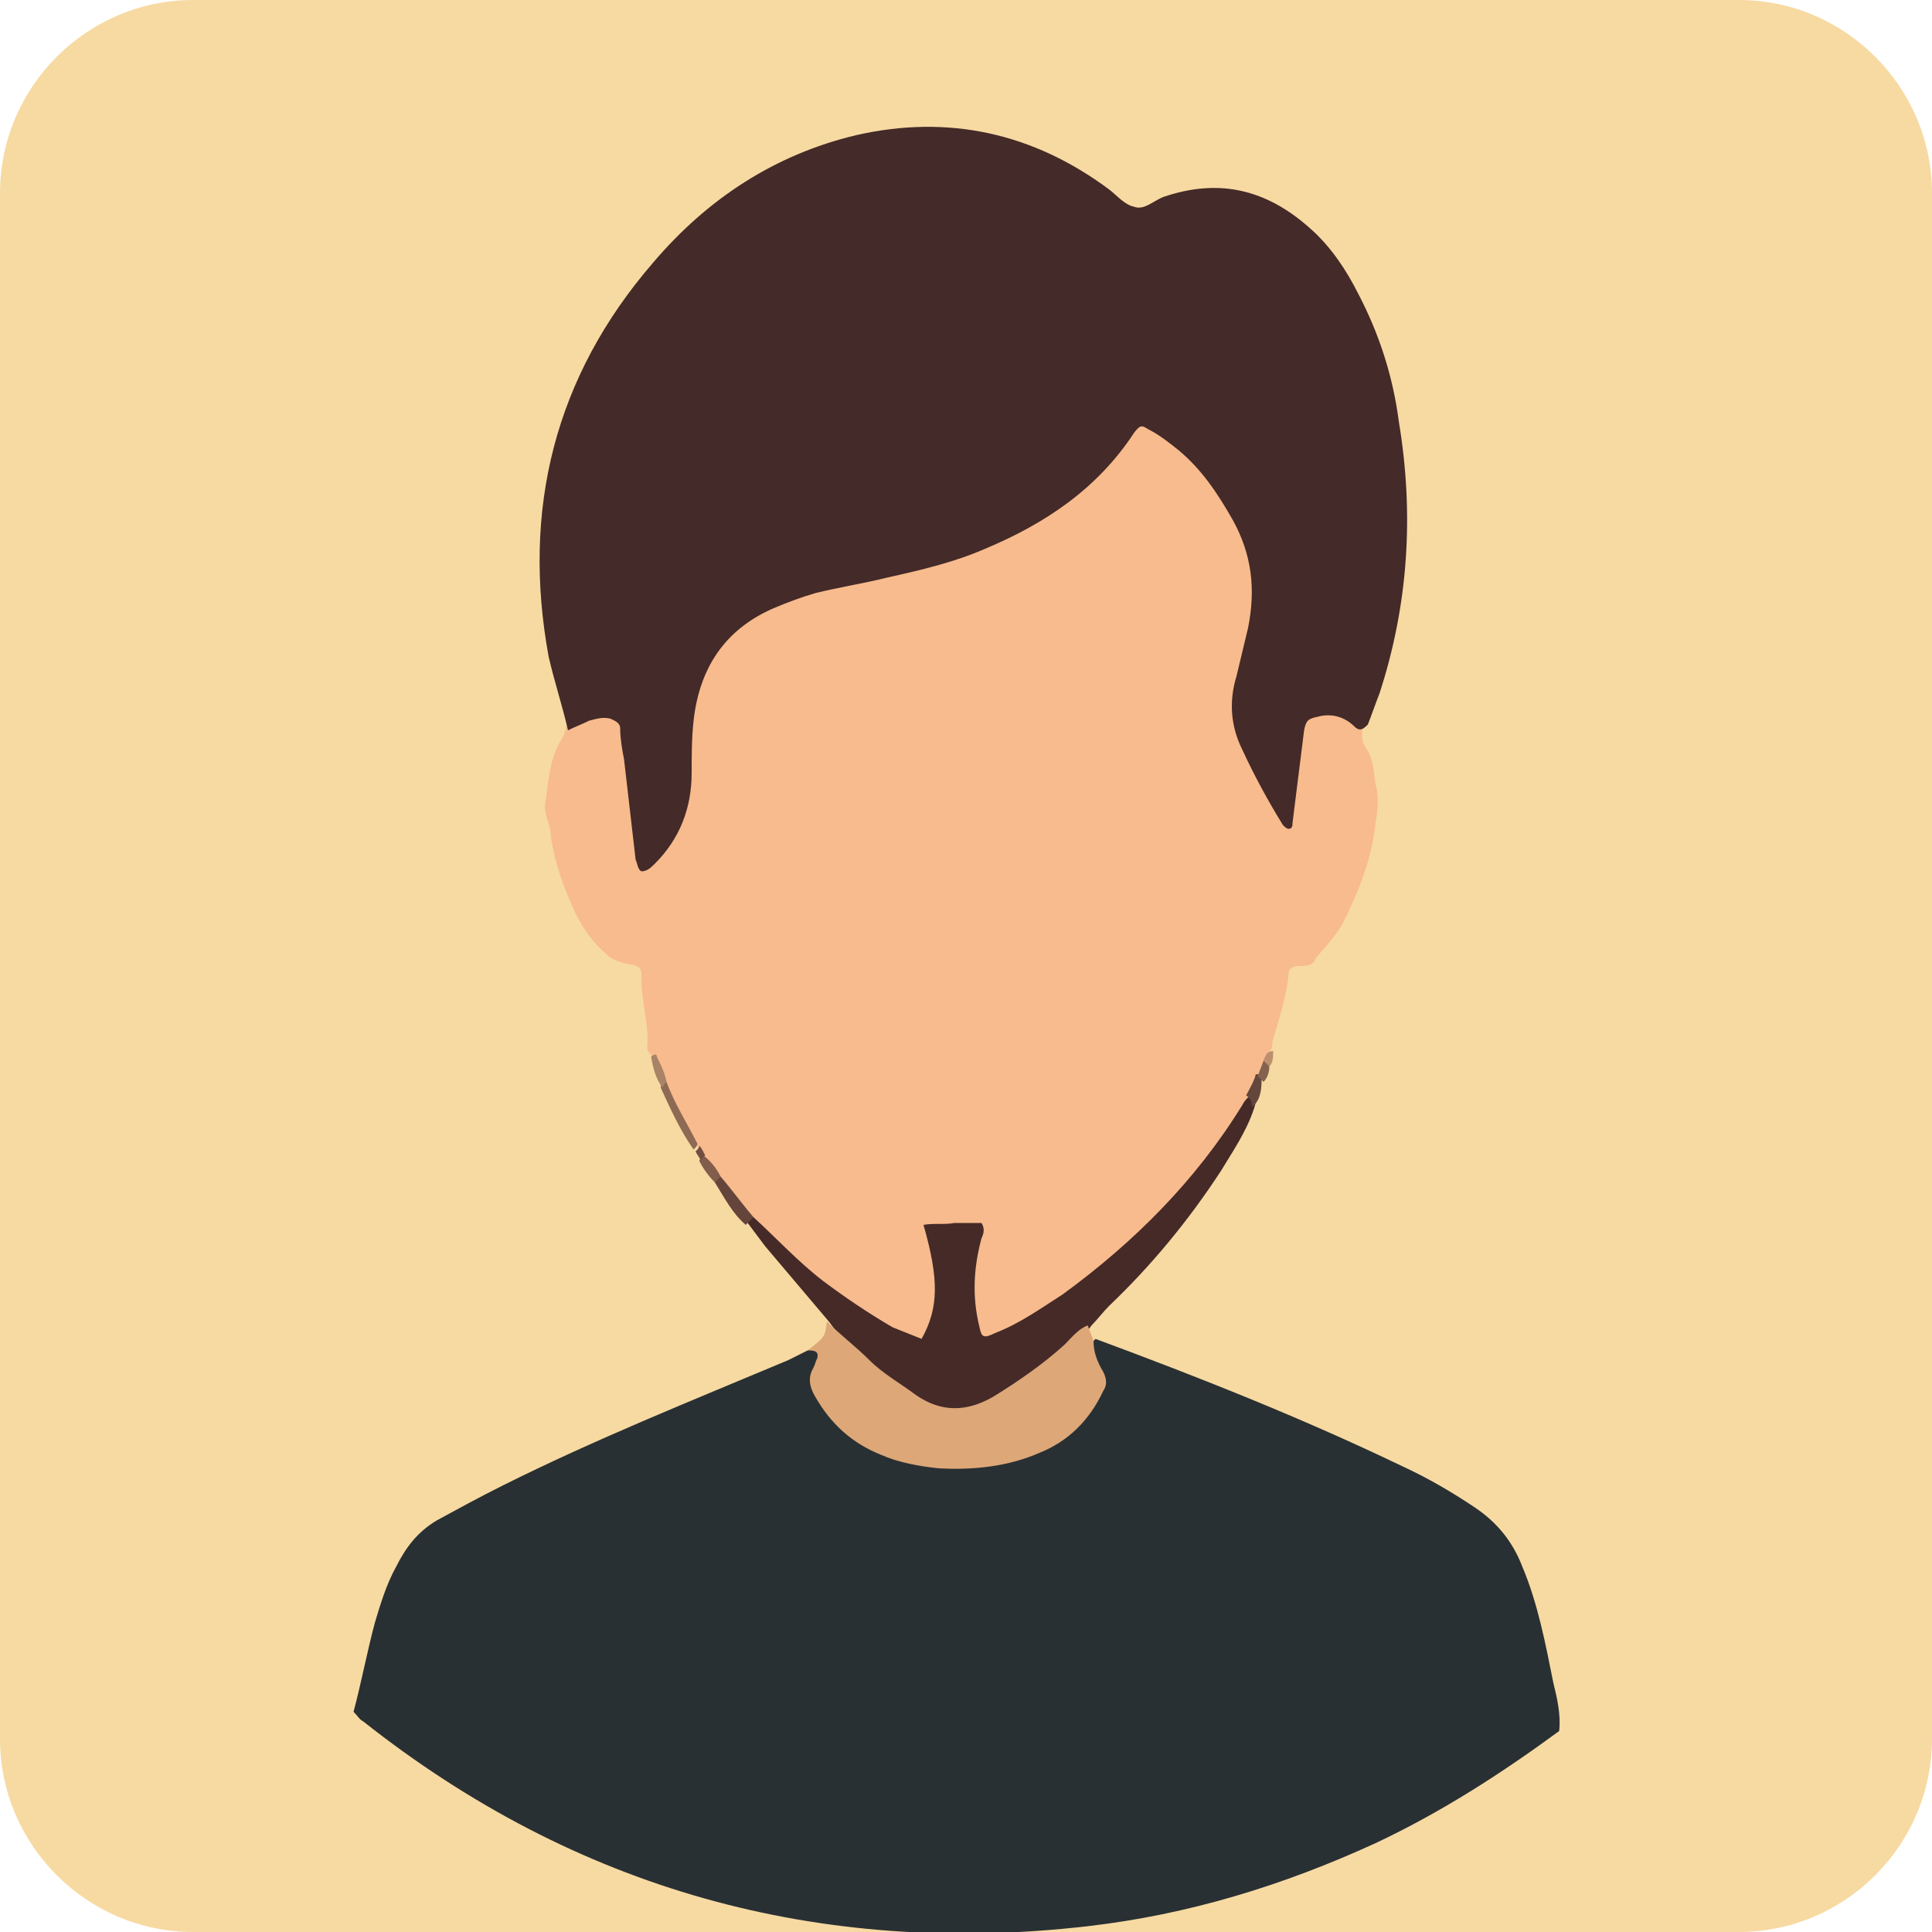 <?xml version="1.0" encoding="utf-8"?>
<!-- Generator: Adobe Illustrator 25.4.1, SVG Export Plug-In . SVG Version: 6.00 Build 0)  -->
<svg version="1.1" id="Layer_1" xmlns="http://www.w3.org/2000/svg" xmlns:xlink="http://www.w3.org/1999/xlink" x="0px" y="0px"
	 viewBox="0 0 100 100" style="enable-background:new 0 0 100 100;" xml:space="preserve">
<style type="text/css">
	.st0{fill:#AE9DCB;}
	.st1{fill:#F9B233;}
	.st2{fill:#F7DAA2;}
	.st3{fill:#95A53A;}
	.st4{fill:#72BCC6;}
	.st5{fill:#153C37;}
	.st6{fill:#F8BB8D;}
	.st7{fill:#E72F2A;}
	.st8{fill:#DDA778;}
	.st9{fill:#EB5745;}
	.st10{fill:#F4A77E;}
	.st11{fill:#0C4B74;}
	.st12{fill:#093959;}
	.st13{fill:#293033;}
	.st14{fill:#442A28;}
	.st15{fill:#452A28;}
	.st16{fill:#65453B;}
	.st17{fill:#8E6A55;}
	.st18{fill:#A88366;}
	.st19{fill:#64473C;}
	.st20{fill:#825D4C;}
	.st21{fill:#83624F;}
	.st22{fill:#714E41;}
	.st23{fill:#BC906F;}
	.st24{fill:#D84B59;}
	.st25{fill:#331B19;}
	.st26{fill:#063662;}
	.st27{fill:#271510;}
	.st28{fill:#291712;}
	.st29{fill:#2A1813;}
	.st30{fill:#554039;}
	.st31{fill:#604E45;}
	.st32{fill:#9E6C5B;}
	.st33{fill:#956252;}
	.st34{fill:#AC100A;}
	.st35{fill:#4E3629;}
	.st36{fill:#482D22;}
	.st37{fill:#462D22;}
	.st38{fill:#453025;}
	.st39{fill:#2C1611;}
	.st40{fill:#631912;}
	.st41{fill:#6E7ABA;}
	.st42{fill:#432A19;}
	.st43{fill:#997271;}
	.st44{fill:#8F625A;}
	.st45{fill:#4D321F;}
	.st46{fill:#673A26;}
	.st47{fill:#472C1B;}
	.st48{fill:#4C2E1C;}
</style>
<path class="st2" d="M90,100H10c-5.5,0-10-4.5-10-10V10C0,4.5,4.5,0,10,0h80c5.5,0,10,4.5,10,10v80C100,95.5,95.5,100,90,100z"/>
<g>
	<path class="st2" d="M18.2,88.6c-1.9-1.4-3.6-3.1-5.3-4.9c-2.2-2.4-4.1-4.9-5.8-7.7c-2.7-4.4-4.6-9.2-5.9-14.2
		c-0.4-1.8-0.7-3.5-1-5.3c-0.2-1.3-0.3-2.7-0.3-4c0-0.9,0-1.9,0-2.9c0-2.2,0.2-4.3,0.5-6.5c0.3-2,0.7-3.9,1.2-5.8
		c0.7-2.8,1.7-5.4,2.9-8c1.4-2.9,2.9-5.7,4.8-8.3c1.1-1.5,2.2-3,3.5-4.3c0.5-0.5,1-1,1.5-1.6c0.4-0.5,1-0.9,1.5-1.4
		c2.7-2.6,5.7-4.8,9-6.7c3.6-2.1,7.4-3.7,11.3-4.8c1.9-0.6,3.8-1,5.8-1.3c1.9-0.3,3.8-0.6,5.8-0.5c0.5,0,0.9,0,1.3-0.1
		c0.7-0.1,1.4-0.1,2.2,0c0.4,0.1,0.9,0.2,1.3,0.1c2.6-0.1,5.1,0.5,7.7,0.9c3.3,0.6,6.5,1.7,9.6,3c3.5,1.6,6.9,3.5,10,5.8
		c1.6,1.2,3.1,2.4,4.5,3.7c3.1,2.9,5.8,6.2,8.1,9.8c1.8,2.9,3.3,5.9,4.5,9.1c1.1,2.8,1.7,5.7,2.4,8.6c0.2,0.9,0.2,1.9,0.4,2.8
		c0.5,3.3,0.2,6.6,0.2,9.9c0,1-0.1,2.1-0.3,3.1c-0.4,2.1-0.7,4.2-1.3,6.2c-0.7,2.4-1.5,4.7-2.5,7c-0.7,1.6-1.5,3.2-2.4,4.7
		c-1.1,1.9-2.3,3.7-3.6,5.4c-1.9,2.6-4.3,4.9-6.7,7.1c-0.8,0.7-1.6,1.4-2.5,2.1c-0.5-0.3-0.4-0.8-0.4-1.2c-0.4-2-0.8-4-1.4-6
		c-0.6-2.2-2-3.8-4-4.9c-4.8-2.7-9.9-4.7-15-6.7c-1.1-0.4-2.3-0.7-3.3-1.4c-0.3-0.3-0.4-0.6-0.4-0.9c1.4-1.9,3.1-3.5,4.6-5.3
		c1.5-1.8,2.8-3.8,3.8-5.9c0.2-0.4,0.4-0.9,0.6-1.4c0.1-0.3,0.2-0.6,0.3-0.9c0.1-0.3,0.1-0.6,0.1-0.9c0.2-1.2,0.7-2.3,0.8-3.4
		c0.1-0.5,0.3-0.9,0.9-1.1c0.5-0.1,1-0.4,1.3-0.9c2-2.9,3.2-6.1,2.1-9.7c-0.2-0.6-0.3-1.1-0.2-1.7c1.5-4.1,2.2-8.3,1.9-12.7
		c-0.3-4.3-1.2-8.3-4-11.8c-2-2.5-5-3.4-7.9-2.3c-1.2,0.4-2.1,0.4-3.1-0.4c-5.9-4.7-13.4-4.1-19.2,0C30,16,26.6,26.1,29.3,35.9
		c0.2,0.6,0.4,1.2,0.4,1.9c-1.4,2.9-1.1,5.8,0.1,8.6c0.6,1.4,1.3,2.8,2.9,3.3c0.6,0.2,0.7,0.7,0.8,1.3c0.2,1.2,0.3,2.3,0.4,3.5
		c0.1,0.6,0.3,1.1,0.5,1.7c0.5,1.1,1,2.1,1.6,3.2c0.1,0.2,0.3,0.4,0.4,0.6c0.3,0.4,0.5,0.8,0.8,1.2c0.5,0.7,1,1.5,1.6,2.2
		c1,1.4,2.2,2.6,3.3,3.9c0.3,0.4,0.7,0.8,0.8,1.4c0.1,0.8-0.4,1.1-0.9,1.5c-2.5,1.3-5.2,2.2-7.7,3.3c-3.5,1.5-7,3.1-10.4,4.8
		c-2,1-3.4,2.5-4,4.7c-0.3,1.2-0.7,2.4-1,3.7C18.9,87.3,18.9,88.1,18.2,88.6z"/>
	<path class="st13" d="M56.7,69.3c5.4,2,10.7,4.1,15.9,6.6c1.3,0.6,2.5,1.3,3.7,2.1c1.2,0.8,2,1.8,2.5,3.1c0.8,1.9,1.2,4,1.6,6
		c0.2,0.8,0.4,1.7,0.3,2.5c-3,2.2-6.1,4.2-9.5,5.8c-4.8,2.2-9.7,3.7-14.9,4.3c-13.9,1.6-26.5-1.9-37.5-10.6
		c-0.2-0.1-0.3-0.3-0.5-0.5c0.4-1.5,0.7-3.1,1.1-4.6c0.3-1,0.6-2,1.1-2.9c0.5-1,1.1-1.8,2.1-2.4c1.1-0.6,2.2-1.2,3.4-1.8
		c4.8-2.4,9.8-4.4,14.8-6.5c0.4-0.2,0.8-0.4,1.2-0.6c0.6-0.3,0.8,0.1,0.7,0.6c-0.5,2.1,0.9,3.2,2.4,4.1c2.9,1.8,7.7,1.5,10.2-0.5
		c1.2-1,2.2-2.1,1.3-3.8C56.4,69.9,56.4,69.6,56.7,69.3z"/>
	<path class="st6" d="M33.7,54.6c-0.1-0.1-0.2-0.2-0.2-0.4c0.1-1.2-0.3-2.3-0.3-3.5c0-0.6,0-0.7-0.7-0.8c-0.4-0.1-0.8-0.2-1.1-0.5
		c-0.7-0.6-1.2-1.3-1.6-2.1c-0.6-1.3-1.1-2.6-1.3-4.1c0-0.5-0.3-0.9-0.3-1.5c0.2-1.2,0.2-2.4,0.9-3.5c0.1-0.2,0.2-0.4,0.2-0.6
		c0.5-0.7,1.2-1.1,2.1-0.9c0.9,0.2,1,1.1,1.1,1.8c0.3,1.9,0.4,3.7,0.8,5.7c1-0.7,1.5-1.6,1.7-2.6c0.3-1.1,0.4-2.1,0.4-3.2
		c0-4.3,1.8-6.7,5.9-8c1.5-0.5,3-0.7,4.5-1c3.5-0.7,6.7-1.9,9.5-4.2c0.9-0.7,1.7-1.6,2.4-2.5c0.8-1.1,1.3-1.2,2.4-0.5
		c3.3,2,5.3,6.5,4.6,10.3c-0.1,0.4-0.1,0.7-0.2,1.1c-0.8,3.7-0.5,5.1,1.8,8.4c0.4-1.2,0.4-2.4,0.6-3.6c0.3-1.7,0.9-2,2.6-1.5
		c0.4,0.1,0.8,0.3,1.1,0.5c-0.1,0.4-0.2,0.9,0.1,1.3c0.4,0.6,0.4,1.3,0.5,1.9c0.2,0.7,0.1,1.3,0,2c-0.2,1.9-0.9,3.6-1.7,5.2
		c-0.4,0.7-0.9,1.2-1.4,1.8C68,50,67.6,50,67.2,50c-0.2,0-0.5,0.1-0.5,0.4c-0.1,1.2-0.5,2.3-0.8,3.4c-0.1,0.2,0,0.4-0.1,0.5
		c-0.2,0.2-0.2,0.5-0.4,0.7c-0.1,0.3-0.2,0.6-0.3,0.8c-0.2,0.4-0.4,0.8-0.5,1.2c-3.1,5-7.1,9-12.2,11.8c-1.7,0.9-2,0.7-2.3-1.2
		c-0.2-1,0-2,0.2-3c0.1-0.3,0.2-0.8-0.2-1c-0.5-0.2-1.1-0.3-1.6,0c-0.4,0.2-0.1,0.7,0,1c0.4,1.2,0.3,2.3,0,3.5
		c-0.4,1.3-0.9,1.6-2.2,0.9c-2.8-1.5-5.3-3.4-7.4-5.8c-0.7-0.7-1.2-1.5-1.7-2.2c-0.2-0.4-0.6-0.8-0.8-1.2c-0.1-0.2-0.3-0.4-0.4-0.6
		c-0.6-1-1.1-2-1.6-3.1C34.2,55.6,34.1,55.1,33.7,54.6z"/>
	<path class="st14" d="M70.8,37.5c-0.2,0.2-0.4,0.4-0.7,0.1c-0.5-0.5-1.2-0.7-1.9-0.5c-0.5,0.1-0.6,0.2-0.7,0.7
		c-0.2,1.6-0.4,3.2-0.6,4.8c0,0.1,0,0.3-0.2,0.3c-0.1,0-0.2-0.1-0.3-0.2c-0.8-1.3-1.5-2.6-2.1-3.9c-0.6-1.2-0.7-2.5-0.3-3.8
		c0.2-0.8,0.4-1.7,0.6-2.5c0.4-2,0.2-3.8-0.8-5.6c-0.8-1.4-1.6-2.6-2.8-3.6c-0.5-0.4-1-0.8-1.6-1.1C59.1,22,59,22,58.7,22.4
		c-1.9,2.9-4.6,4.7-7.7,6c-1.6,0.7-3.3,1.1-5.1,1.5c-1.2,0.3-2.5,0.5-3.7,0.8c-0.7,0.2-1.5,0.5-2.2,0.8c-2.5,1.1-3.8,3.1-4.1,5.8
		c-0.1,0.9-0.1,1.8-0.1,2.7c0,1.8-0.6,3.4-1.9,4.7c-0.2,0.2-0.4,0.4-0.7,0.4c-0.2-0.1-0.2-0.4-0.3-0.6c-0.2-1.7-0.4-3.5-0.6-5.2
		c-0.1-0.5-0.2-1.1-0.2-1.6c0-0.3-0.3-0.4-0.5-0.5c-0.4-0.1-0.7,0-1.1,0.1c-0.4,0.2-0.7,0.3-1.1,0.5c-0.3-1.3-0.7-2.5-1-3.8
		c-1.4-7.6,0.3-14.5,5.4-20.4C36.6,10.3,40.1,8,44.3,7c4.8-1.1,9.2-0.1,13.1,2.8c0.4,0.3,0.8,0.8,1.3,0.9c0.5,0.2,1-0.3,1.5-0.5
		c2.9-1,5.4-0.4,7.7,1.7c1,0.9,1.8,2.1,2.4,3.3c1.1,2.1,1.8,4.3,2.1,6.6c0.8,4.8,0.5,9.5-1,14.1C71.2,36.4,71,37,70.8,37.5z"/>
	<path class="st15" d="M39,63c1.2,1.1,2.3,2.3,3.6,3.3c1.2,0.9,2.4,1.7,3.6,2.4c0.5,0.2,1,0.4,1.5,0.6c0.9-1.6,0.9-3.1,0.1-5.9
		c0.5-0.1,1.1,0,1.6-0.1c0.5,0,1,0,1.4,0c0.2,0.3,0.1,0.6,0,0.8c-0.4,1.5-0.5,3-0.1,4.6c0.1,0.5,0.2,0.6,0.8,0.3
		c1.3-0.5,2.4-1.3,3.5-2c3.7-2.7,6.9-5.9,9.3-9.8c0.1-0.2,0.2-0.3,0.3-0.4c0.5,0,0.4,0.3,0.3,0.6c-0.4,1.2-1.1,2.2-1.7,3.2
		c-1.7,2.6-3.6,4.9-5.8,7c-0.3,0.3-0.6,0.7-0.9,1c-1.4,2-3.5,3.3-5.6,4.3c-0.6,0.3-1.3,0.4-1.9,0.2c-2.5-0.9-4.5-2.5-6.1-4.7
		c-1.1-1.3-2.2-2.6-3.3-3.9c-0.3-0.4-0.6-0.8-0.9-1.2C38.6,63.1,38.7,62.9,39,63z"/>
	<path class="st8" d="M42.8,68.4c0.7,0.7,1.5,1.3,2.2,2c0.7,0.7,1.6,1.2,2.4,1.8c1.3,0.9,2.6,0.9,4,0.1c1.3-0.8,2.6-1.7,3.7-2.7
		c0.4-0.4,0.7-0.8,1.2-1c0.1,0.3,0.2,0.5,0.3,0.8c0,0.6,0.2,1.1,0.5,1.6c0.2,0.4,0.2,0.7,0,1c-0.7,1.5-1.8,2.6-3.3,3.2
		c-1.6,0.7-3.4,0.9-5.2,0.8c-1-0.1-2.1-0.3-3-0.7c-1.5-0.6-2.6-1.6-3.4-3c-0.3-0.5-0.4-1-0.1-1.5c0.1-0.2,0.1-0.3,0.2-0.5
		c0.1-0.4-0.2-0.4-0.5-0.4C42.7,69.2,42.7,69.2,42.8,68.4z"/>
	<path class="st16" d="M39,63c-0.1,0.1-0.2,0.2-0.4,0.4c-0.7-0.6-1.1-1.4-1.6-2.2c-0.1-0.3,0-0.3,0.3-0.3C37.9,61.6,38.4,62.3,39,63
		z"/>
	<path class="st17" d="M34.5,56c0.4,1.1,1.1,2.2,1.6,3.2c0,0.1-0.1,0.2-0.2,0.3c-0.7-1-1.2-2.1-1.7-3.2C34.2,56,34.3,56,34.5,56z"/>
	<path class="st18" d="M34.5,56c-0.1,0.1-0.2,0.2-0.2,0.3c-0.4-0.5-0.5-1.1-0.6-1.6c0.1-0.1,0.3-0.2,0.3,0
		C34.2,55.1,34.4,55.5,34.5,56z"/>
	<path class="st19" d="M64.8,57.3c0-0.2,0-0.4-0.3-0.6c0.2-0.4,0.4-0.7,0.5-1.1c0.3,0,0.4,0,0.3,0.3C65.3,56.5,65.2,57,64.8,57.3z"
		/>
	<path class="st20" d="M37.3,60.9c-0.1,0.1-0.2,0.2-0.3,0.3c-0.3-0.3-0.6-0.7-0.8-1.1c0-0.1,0.1-0.2,0.2-0.3
		C36.8,60.1,37.1,60.5,37.3,60.9z"/>
	<path class="st21" d="M65.4,56c-0.1-0.1-0.2-0.2-0.3-0.3c0.1-0.3,0.2-0.5,0.3-0.8c0.3-0.1,0.4,0,0.3,0.3
		C65.7,55.5,65.6,55.8,65.4,56z"/>
	<path class="st22" d="M36.5,59.8c-0.1,0.1-0.2,0.2-0.2,0.3c-0.1-0.2-0.2-0.3-0.3-0.5c0.1-0.1,0.2-0.2,0.2-0.3
		C36.3,59.4,36.4,59.6,36.5,59.8z"/>
	<path class="st23" d="M65.7,55.2c-0.1-0.1-0.2-0.2-0.3-0.3c0.1-0.3,0.2-0.5,0.5-0.5C65.9,54.7,65.9,55,65.7,55.2z"/>
</g>
</svg>
